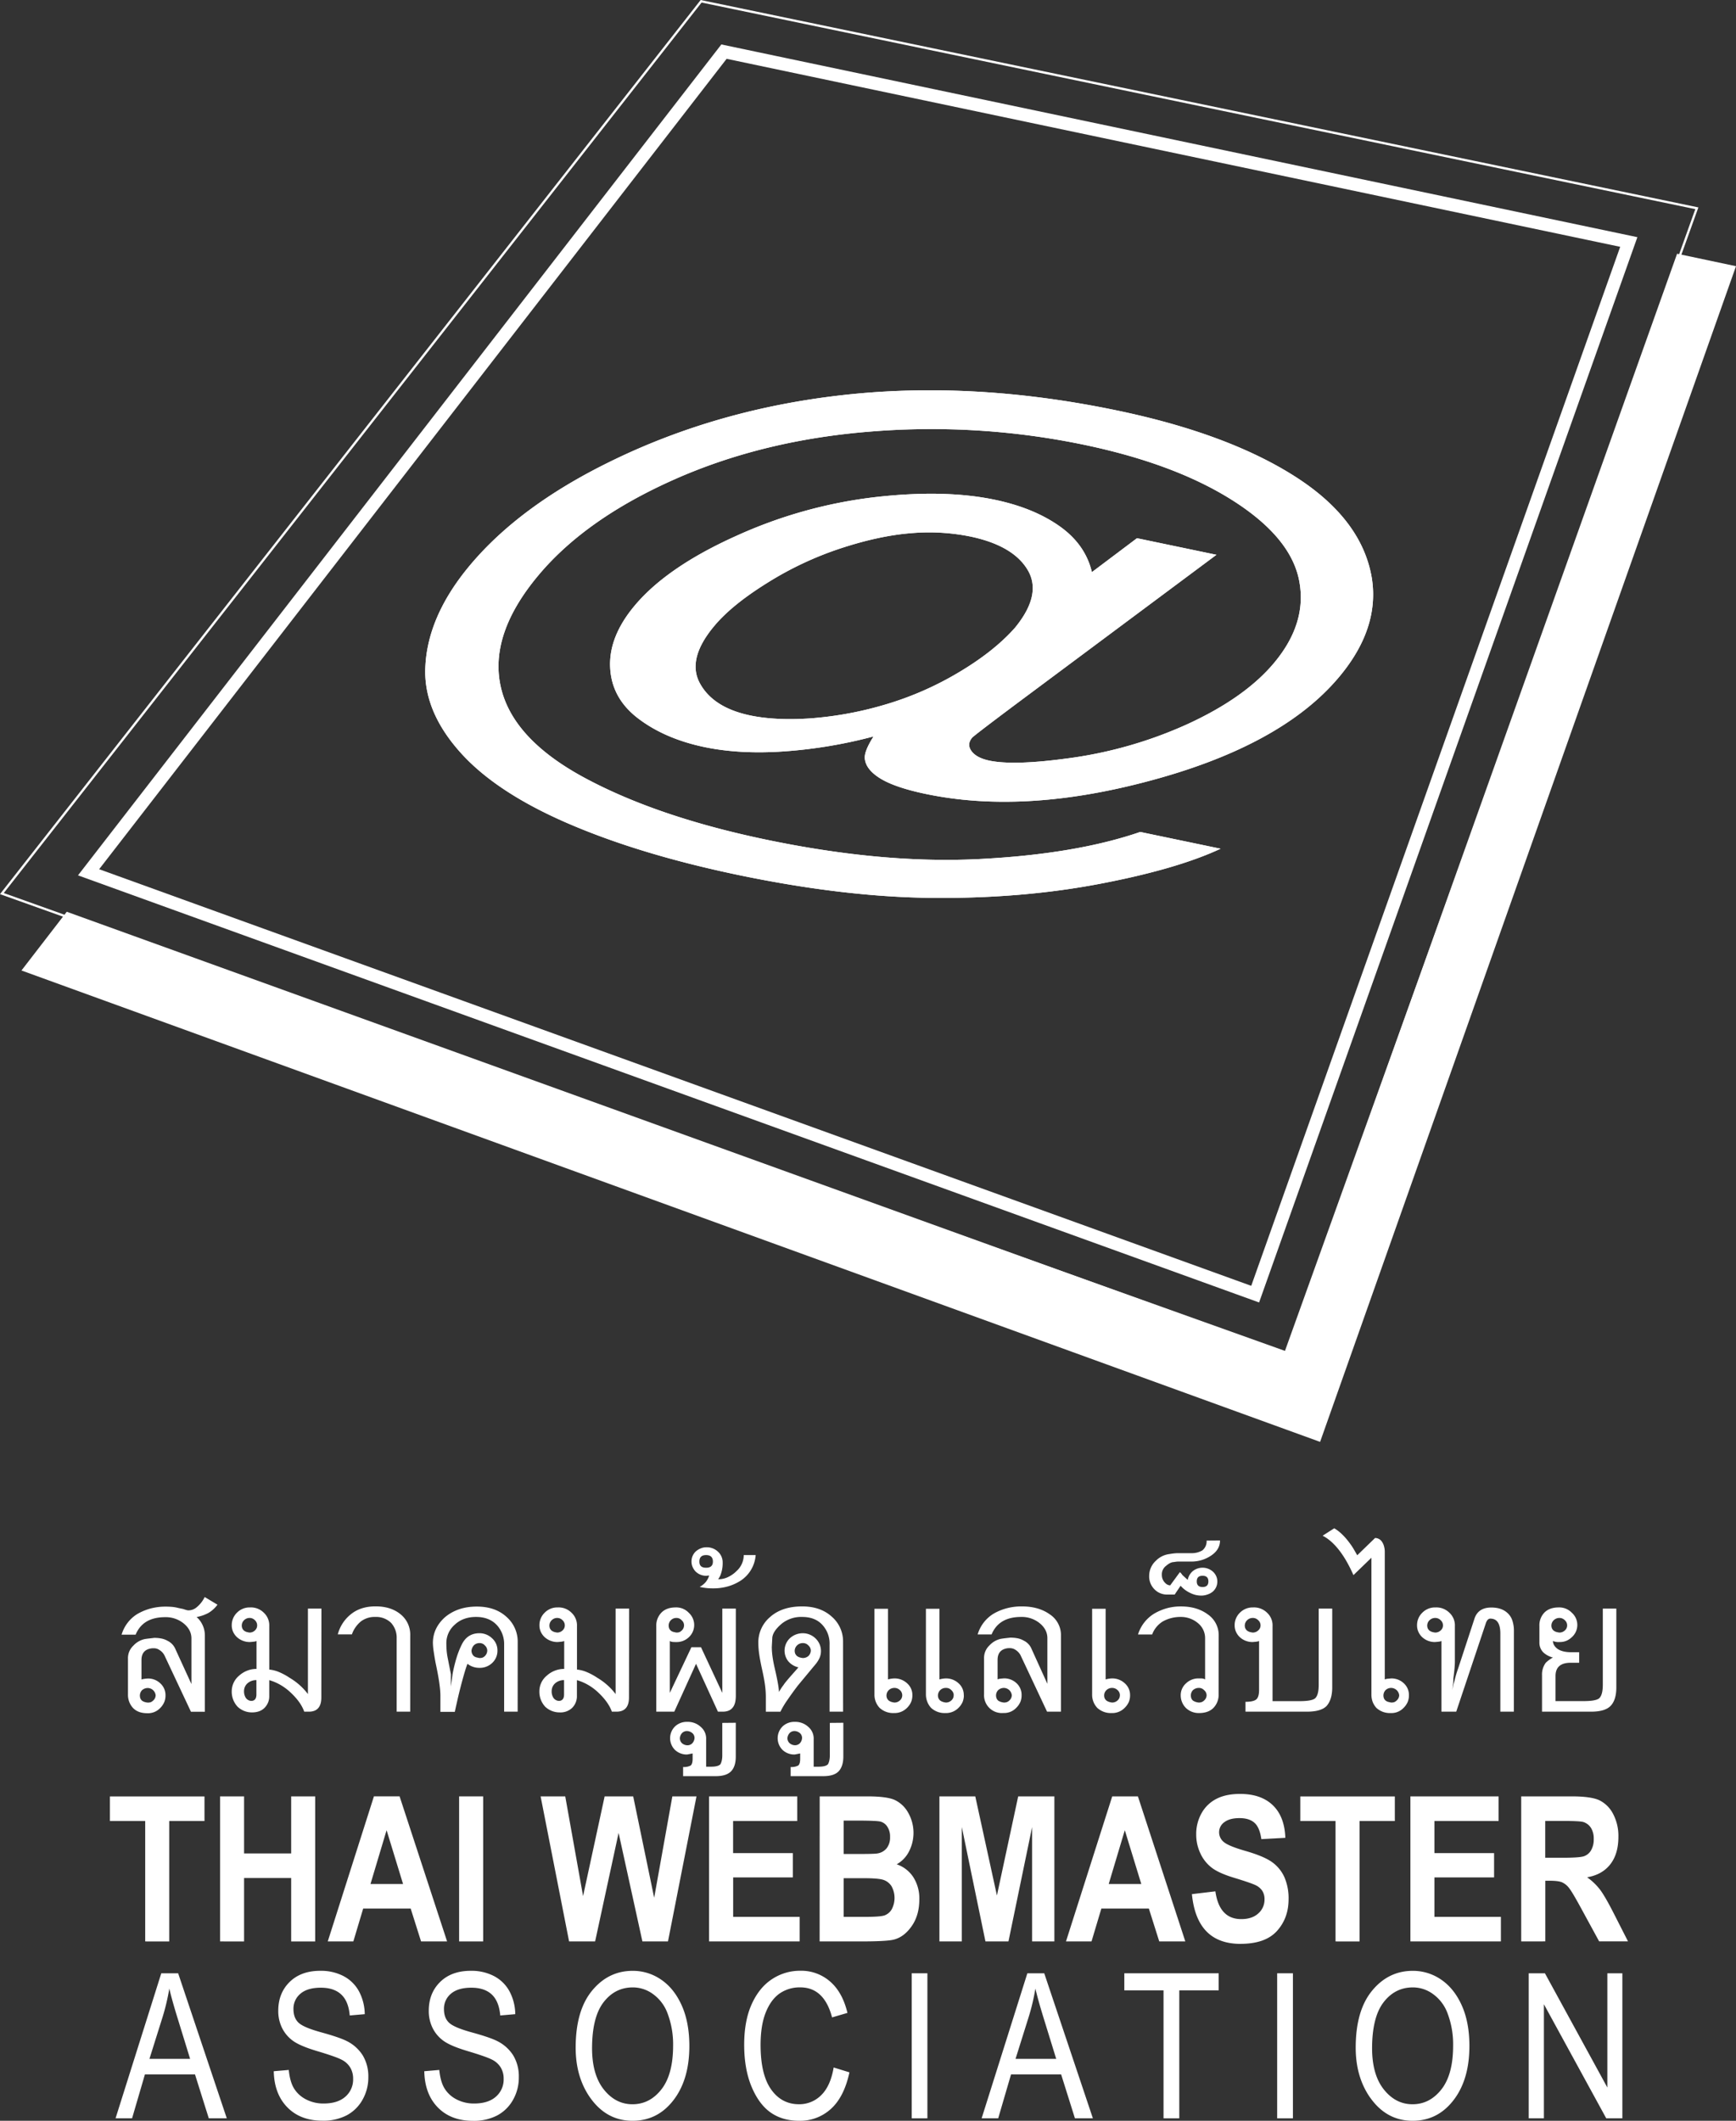 <svg xmlns="http://www.w3.org/2000/svg" viewBox="0 0 1070.73 1307.87"><rect x="0" y="0" width="1070.73" height="1307.87" fill="#333333" stroke="none"/><defs><style>.cls-1{fill:#fff;}.cls-2,.cls-3{fill:none;stroke:#fff;}.cls-2{stroke-miterlimit:10;stroke-width:8px;}.cls-3{stroke-miterlimit:3;stroke-width:1.42px;}</style></defs><title>TWA</title><g id="Layer_2" data-name="Layer 2"><g id="Layer_1-2" data-name="Layer 1"><polygon class="cls-1" points="1034.39 156.48 792.97 833.74 41.17 562.27 13.24 598.49 814.21 889.2 1070.73 164.16 1034.39 156.48"/><polygon class="cls-2" points="446.54 31.84 54.63 537.93 774.16 798.09 1004.6 149.24 446.54 31.84"/><polygon class="cls-3" points="432.44 0.78 1.16 551.07 792.97 833.99 1046.58 128.44 432.44 0.78"/><path class="cls-1" d="M533.41,467.83q-.51-4.4,5.37-13.67a294.1,294.1,0,0,1-54.52,9.17q-27.58,2-49.74-2.61-24.36-5.09-40.85-17.61t-17.35-31.57q-.87-19.05,15.27-38.22,19.88-23.62,62.15-42.67a287.35,287.35,0,0,1,85.46-24q43.18-5,74.44,1.56,23.86,5,39.82,16.26t20,28.36l27.81-20.92,49,10.23L627.55,433.53q-25.57,19.13-27.9,21.33-3.52,4.18-.42,8.37t11.09,5.86q14.56,3,45.86-1.1a261.56,261.56,0,0,0,76.47-21.53q35.1-16.17,53-37.44,20.88-24.84,15.58-51.29t-40.89-49.09q-35.6-22.63-91.78-34.36a461.94,461.94,0,0,0-130.88-8.2Q471,271.26,416.24,295.52t-83.94,59q-30.58,36.38-23.5,68.74t51.79,56.43q44.69,24.06,111.85,38.09,71.82,15,131.37,12t99.46-16.72l49.56,10.34q-27,12.61-74.59,21.67T576,553.73q-54.76-.39-120.78-14.16-60.82-12.71-105.08-31.86T283.93,464Q262,439.5,262.27,413.58q.54-32.82,27.84-65.27,30.42-36.17,85.35-63.2,67.2-33.19,146.64-41.71t167.08,9.78q67.91,14.18,109.34,40.53t47.57,62.68q5,31.22-20.36,61.33-36.19,43-120.21,64.74Q630.39,502,571.15,489.65q-18.92-3.94-28-9.46t-9.75-12.36Zm-92.73-81.95q-17.21,20.44-9,35.51t31.19,19.85q15.3,3.18,36.38,1.82a218.3,218.3,0,0,0,44.82-8,197,197,0,0,0,46.26-19.82Q612.87,402,626,387.15q16.83-20.52,7.86-35.64t-35.47-20.66a128.21,128.21,0,0,0-37-2q-19.53,1.62-43,9.35a207.08,207.08,0,0,0-45.21,21.29Q451.47,373,440.68,385.88Z"/><path class="cls-1" d="M533.41,467.83q-.51-4.4,5.37-13.67a294.1,294.1,0,0,1-54.52,9.17q-27.58,2-49.74-2.61-24.36-5.09-40.85-17.61t-17.35-31.57q-.87-19.05,15.27-38.22,19.88-23.62,62.15-42.67a287.35,287.35,0,0,1,85.46-24q43.18-5,74.44,1.56,23.86,5,39.82,16.26t20,28.36l27.81-20.92,49,10.23L627.55,433.53q-25.57,19.13-27.9,21.33-3.52,4.18-.42,8.37t11.09,5.86q14.56,3,45.86-1.1a261.56,261.56,0,0,0,76.47-21.53q35.1-16.17,53-37.44,20.88-24.84,15.58-51.29t-40.89-49.09q-35.6-22.63-91.78-34.36a461.94,461.94,0,0,0-130.88-8.2Q471,271.26,416.24,295.52t-83.94,59q-30.58,36.38-23.5,68.74t51.79,56.43q44.69,24.06,111.85,38.09,71.82,15,131.37,12t99.46-16.72l49.56,10.34q-27,12.61-74.59,21.67T576,553.73q-54.76-.39-120.78-14.16-60.82-12.71-105.08-31.86T283.93,464Q262,439.5,262.27,413.58q.54-32.82,27.84-65.27,30.42-36.17,85.35-63.2,67.2-33.19,146.64-41.71t167.08,9.78q67.91,14.18,109.34,40.53t47.57,62.68q5,31.22-20.36,61.33-36.19,43-120.21,64.74Q630.39,502,571.15,489.65q-18.92-3.94-28-9.46t-9.75-12.36Zm-92.73-81.95q-17.21,20.44-9,35.51t31.19,19.85q15.3,3.18,36.38,1.82a218.3,218.3,0,0,0,44.82-8,197,197,0,0,0,46.26-19.82Q612.87,402,626,387.15q16.83-20.52,7.86-35.64t-35.47-20.66a128.21,128.21,0,0,0-37-2q-19.53,1.62-43,9.35a207.08,207.08,0,0,0-45.21,21.29Q451.47,373,440.68,385.88Z"/><path class="cls-1" d="M89.56,1197.26V1123H67.8v-15.16h58.32V1123H104.37v74.29Z"/><path class="cls-1" d="M135.73,1197.26v-89.45h14.81V1143h29.05v-35.18H194.4v89.45H179.59v-39.11H150.54v39.11Z"/><path class="cls-1" d="M275.76,1197.26H259.7L253.3,1177H224l-6.06,20.25H202.16l28.47-89.45h15.83Zm-27.16-35.41-10.16-33.18-9.93,33.18Z"/><path class="cls-1" d="M283.18,1197.26v-89.45H298v89.45Z"/><path class="cls-1" d="M351,1197.26l-17.56-89.45h15.19l11,61.5,13.3-61.5h17.61l12.94,62.54,11.21-62.54h14.89L412,1197.26H396.22l-14.68-66.93-14.48,66.93Z"/><path class="cls-1" d="M437.34,1197.26v-89.45h54.39V1123H452.16v19.79H489v15h-36.8v24.31h41v15.15Z"/><path class="cls-1" d="M505.57,1107.81h29.36q12,0,16.9,2.2a18.61,18.61,0,0,1,8.24,7.74,25.14,25.14,0,0,1,.48,24.24,18.81,18.81,0,0,1-7.48,7.71,19.85,19.85,0,0,1,10.25,7.94,24.35,24.35,0,0,1,3.7,13.68q0,9.77-4.7,16.51t-11.11,8.33q-4.46,1.11-20.68,1.1h-25Zm14.81,14.93v20.6h9.73q8.76,0,10.83-.3a9.24,9.24,0,0,0,5.9-3.2,10.67,10.67,0,0,0,2.13-7,10.87,10.87,0,0,0-1.74-6.41,7.23,7.23,0,0,0-4.2-3.07q-2.46-.6-14.13-.61Zm0,35.53v23.84h13.73q9,0,11.59-.95a8.6,8.6,0,0,0,4.3-3.71,15,15,0,0,0-.12-14.23,9.5,9.5,0,0,0-4.94-3.89q-3.08-1.07-12.6-1.06Z"/><path class="cls-1" d="M579.41,1197.26v-89.45h22.12l13.35,61.13L628,1107.81h22.32v89.45H636.58v-70.52L622,1197.26h-14.2l-14.57-70.52v70.52Z"/><path class="cls-1" d="M731.08,1197.26H715l-6.4-20.25H679.29l-6.06,20.25H657.48L686,1107.81h15.84Zm-27.15-35.41-10.17-33.18-9.93,33.18Z"/><path class="cls-1" d="M765.15,1198.77q-27,0-30-30.67l14.47-1.73q2.43,17.13,15.95,17.13,6.69,0,10.53-3.51a11.26,11.26,0,0,0,3.83-8.68,9.57,9.57,0,0,0-1.33-5.18,9.9,9.9,0,0,0-4.07-3.5c-1.82-.92-6.25-2.44-13.28-4.59q-9.47-2.86-13.85-6.22a23.41,23.41,0,0,1-7-8.8,26.94,26.94,0,0,1-2.6-11.72,26.15,26.15,0,0,1,3.33-13.17,21.77,21.77,0,0,1,9.21-8.83q5.86-3,14.49-3,13,0,20.24,7t7.7,20.07l-14.81.81q-1-7.21-4.24-10.09t-9.27-2.87q-6,0-9.28,2.49a7.52,7.52,0,0,0-3.25,6.19,7.7,7.7,0,0,0,3,6.14q3,2.49,13.51,5.49,11.16,3.24,16.13,6.81a23.06,23.06,0,0,1,7.59,9.21,32.43,32.43,0,0,1,2.62,13.69q0,11.65-7.17,19.58t-22.42,7.93Z"/><path class="cls-1" d="M823.73,1197.26V1123H802v-15.16H860.3V1123H838.55v74.29Z"/><path class="cls-1" d="M869.91,1197.26v-89.45H924.3V1123H884.72v19.79h36.8v15h-36.8v24.31h41v15.15Z"/><path class="cls-1" d="M938.25,1197.26v-89.45h31.16q11.94,0,17.07,2.41a19,19,0,0,1,8.42,8.36,29,29,0,0,1,3.29,14.24q0,10.48-5,16.89t-14.29,8a36.93,36.93,0,0,1,7.87,7.49q3.11,4.07,8.46,14.56l8.88,17.45H986.31l-10.61-19.47q-5.72-10.56-7.79-13.22a11.48,11.48,0,0,0-4.39-3.67q-2.31-1-7.42-1h-3v37.38Zm14.81-51.6h11q10,0,12.77-.89a8.2,8.2,0,0,0,4.43-3.56,13.17,13.17,0,0,0,1.71-7.14,12.27,12.27,0,0,0-1.71-6.86,8.71,8.71,0,0,0-4.62-3.57q-2.07-.66-12-.67H953.06Z"/><path class="cls-1" d="M71.27,1306.36l28.2-89.45h10.41l30,89.45h-11.1l-8.51-27.08H89.38l-7.92,27.08Zm20.91-36.68h25.08l-7.64-24.8q-3.54-11.42-5.19-18.56a133.64,133.64,0,0,1-4,17.09Z"/><path class="cls-1" d="M168.85,1277.31l9.26-.8q.72,7.41,3.31,11.54a18.57,18.57,0,0,0,7.39,6.66,23,23,0,0,0,10.82,2.51q8.63,0,13.4-4.22a14,14,0,0,0,4.77-11,13.32,13.32,0,0,0-1.74-6.9,13,13,0,0,0-5.24-4.84q-3.49-1.87-15.14-5.34-10.35-3.09-14.76-6.2a21.62,21.62,0,0,1-6.85-7.89,23.45,23.45,0,0,1-2.44-10.82q0-10.85,7-17.74t18.9-6.89a30.17,30.17,0,0,1,14.3,3.24,23,23,0,0,1,9.51,9.28,30.66,30.66,0,0,1,3.63,14.22l-9.26.81q-.74-8.71-5.22-12.92t-12.6-4.21q-8.24,0-12.56,3.68A11.94,11.94,0,0,0,181,1239q0,5.43,3.17,8.41t14.26,6q10.84,3,15.23,5.19a24.48,24.48,0,0,1,10.11,9,25.11,25.11,0,0,1,3.41,13.32,27.74,27.74,0,0,1-3.6,14,24.21,24.21,0,0,1-9.78,9.6,31.29,31.29,0,0,1-14.9,3.3q-13.59,0-21.67-8.25T168.85,1277.31Z"/><path class="cls-1" d="M261.69,1277.31l9.25-.8q.74,7.41,3.32,11.54a18.54,18.54,0,0,0,7.38,6.66,23,23,0,0,0,10.82,2.51q8.63,0,13.41-4.22a14,14,0,0,0,4.77-11,13.32,13.32,0,0,0-1.74-6.9,13.06,13.06,0,0,0-5.24-4.84q-3.51-1.87-15.14-5.34-10.36-3.09-14.76-6.2a21.44,21.44,0,0,1-6.85-7.89,23.45,23.45,0,0,1-2.45-10.82q0-10.85,7-17.74t18.91-6.89a30.13,30.13,0,0,1,14.29,3.24,23,23,0,0,1,9.51,9.28,30.42,30.42,0,0,1,3.63,14.22l-9.26.81q-.74-8.71-5.21-12.92t-12.6-4.21c-5.5,0-9.68,1.23-12.57,3.68a12,12,0,0,0-4.33,9.54c0,3.62,1.05,6.42,3.17,8.41s6.86,4,14.25,6q10.85,3,15.24,5.19a24.51,24.51,0,0,1,10.1,9A25.11,25.11,0,0,1,320,1281a27.74,27.74,0,0,1-3.6,14,24.21,24.21,0,0,1-9.78,9.6,31.26,31.26,0,0,1-14.9,3.3q-13.59,0-21.67-8.25T261.69,1277.31Z"/><path class="cls-1" d="M364.06,1293.72q-9-12.78-9-30.9,0-22.86,10.06-35.13t25.06-12.29a30.55,30.55,0,0,1,17.69,5.49q8,5.49,12.65,15.94t4.66,24.9q0,19.88-9,32.36-9.94,13.77-26,13.78t-26.1-14.15Zm1.11-30.74q0,16.49,7.26,25.6t17.67,9.1q10.65,0,17.85-9.19t7.21-27a54.06,54.06,0,0,0-3.71-20.59,25.39,25.39,0,0,0-8.61-11.11,20.93,20.93,0,0,0-12.56-4.17q-10.95,0-18,9.13T365.17,1263Z"/><path class="cls-1" d="M514.19,1275l9.72,3q-3.23,15.07-11.33,22.46a28.08,28.08,0,0,1-19.69,7.41q-10.2,0-17.44-5T463.61,1287Q459,1276,459,1261q0-14.76,4.61-25t12.49-15.43a31.16,31.16,0,0,1,17.59-5.22A27,27,0,0,1,512,1222q7.63,6.59,10.69,19.34l-9.49,2.77q-4.87-18.51-19.6-18.51a21.7,21.7,0,0,0-12.7,3.74q-5.39,3.75-8.58,11.67t-3.21,20q0,18.33,6.48,27.5t17.22,9.16a19,19,0,0,0,13.71-5.62Q512.25,1286.44,514.19,1275Z"/><path class="cls-1" d="M562.31,1306.36v-89.45H572v89.45Z"/><path class="cls-1" d="M605.45,1306.36l28.2-89.45h10.42l30,89.45H663l-8.51-27.08h-30.9l-7.92,27.08Zm20.92-36.68h25.08l-7.65-24.8q-3.54-11.42-5.19-18.56a130.35,130.35,0,0,1-4,17.09Z"/><path class="cls-1" d="M717.64,1306.36v-78.92H693.46v-10.53h58.2v10.53h-24.3v78.92Z"/><path class="cls-1" d="M787.73,1306.36v-89.45h9.72v89.45Z"/><path class="cls-1" d="M845.17,1293.72q-9-12.78-9-30.9,0-22.86,10.07-35.13t25.06-12.29a30.54,30.54,0,0,1,17.68,5.49q8,5.49,12.66,15.94t4.66,24.9q0,19.88-9,32.36-9.94,13.77-26,13.78t-26.1-14.15Zm1.1-30.74q0,16.49,7.27,25.6t17.67,9.1q10.63,0,17.84-9.19t7.21-27a54.06,54.06,0,0,0-3.71-20.59,25.37,25.37,0,0,0-8.6-11.11,20.93,20.93,0,0,0-12.56-4.17q-10.95,0-18,9.13T846.27,1263Z"/><path class="cls-1" d="M942.88,1306.36v-89.45h10l38.5,70.45v-70.45h9.26v89.45H990.7L952.25,1236v70.34Z"/><path class="cls-1" d="M134.14,989.6a19,19,0,0,1-5.53,5.06,25.12,25.12,0,0,1-7.33,2.55,15.25,15.25,0,0,1,5.08,11.61v46.81h-8.58l-16.38-34.84a8.44,8.44,0,0,0-3.16-3.31,5.87,5.87,0,0,0-3.59-1,8.33,8.33,0,0,0-1.39.08q-6,.93-6,7.18v12a5.69,5.69,0,0,1,1.28-.33,23.49,23.49,0,0,1,2.66-.29,10.88,10.88,0,0,1,7.69,3,9.76,9.76,0,0,1,3.18,7.51,10.32,10.32,0,0,1-.78,4.09,11.45,11.45,0,0,1-2.54,3.66,10.28,10.28,0,0,1-7.93,3.15c-3.67,0-6.58-1-8.73-3.18a11.88,11.88,0,0,1-3.16-8.41v-22a10.56,10.56,0,0,1,3.34-8.1,13.38,13.38,0,0,1,6.84-4q1.16-.22,3.3-.45c1.45-.17,2.33-.27,2.66-.33a22.47,22.47,0,0,1,4.44.4,12.36,12.36,0,0,1,3.79,1.39,10.08,10.08,0,0,1,5,5.38l9.77,21.31v-28.13c0-3.56-1.6-6.63-4.75-9.22a17.42,17.42,0,0,0-11.48-3.89c-9.15,0-15.19,3.58-18.19,10.78H75a22.33,22.33,0,0,1,9.78-12.78,33.81,33.81,0,0,1,8.07-3.34,36,36,0,0,1,9.46-1.17c1.3,0,2.57.06,3.79.16a24.26,24.26,0,0,1,4,.71c.75.15,1.52.33,2.29.47s1.76.54,2.69.79a4.75,4.75,0,0,0,1.38.17,7.88,7.88,0,0,0,4.65-1.74,18.51,18.51,0,0,0,5.13-6.48ZM96,1045.46a5,5,0,0,0-4.91-4.48,5.41,5.41,0,0,0-3.51,1.36,4.88,4.88,0,0,0-1.3,3.12,5.27,5.27,0,0,0,.27,1.85,3.89,3.89,0,0,0,1,1.45,5.58,5.58,0,0,0,1.55.8,9.19,9.19,0,0,0,2,.41,6.16,6.16,0,0,0,1.87-.24,4.94,4.94,0,0,0,1.48-1A4.37,4.37,0,0,0,96,1045.46Z"/><path class="cls-1" d="M198.19,1046.83c0,5.82-2.56,8.75-7.7,8.75h-2.86q-1.95-5.68-8-11.45a33.84,33.84,0,0,0-6.56-5,31.15,31.15,0,0,0-7-3v9.7a10,10,0,0,1-2.81,7.28c-1.85,1.94-4.48,2.92-7.84,2.92a12.77,12.77,0,0,1-8.88-3.51,13.58,13.58,0,0,1-3.61-9.59,12.58,12.58,0,0,1,4.57-9.58,16.11,16.11,0,0,1,5-3.08,15.57,15.57,0,0,1,5.71-1.06V1012a4.89,4.89,0,0,1-1.32.36c-.5.07-1.4.17-2.73.27a11.72,11.72,0,0,1-8-3,10.47,10.47,0,0,1-2.36-3.24,9.7,9.7,0,0,1-.86-4.18,10.69,10.69,0,0,1,3.18-7.64,10.91,10.91,0,0,1,8.11-3.28,11.22,11.22,0,0,1,8.55,3.32,10.6,10.6,0,0,1,3.3,8.2v26.8a20.57,20.57,0,0,1,5.94,1.5,38.23,38.23,0,0,1,6.67,3.61,38.92,38.92,0,0,1,11.23,10V992h8.33Zm-39.58-44.52a4.31,4.31,0,0,0-1.38-3.13,4.53,4.53,0,0,0-3.32-1.41,4.83,4.83,0,0,0-3.43,1.45,4.58,4.58,0,0,0-1.07,4.87,4.13,4.13,0,0,0,1.07,1.49,6.07,6.07,0,0,0,1.48.79,11.29,11.29,0,0,0,1.95.41,4.71,4.71,0,0,0,3.32-1.3A4.14,4.14,0,0,0,158.61,1002.31Zm-.46,42.61v-8.81a8.23,8.23,0,0,0-5.53,2,6.4,6.4,0,0,0-2.11,4.75,7.44,7.44,0,0,0,1.1,4.2,4.31,4.31,0,0,0,3.39,1.87C157.11,1048.88,158.15,1047.56,158.15,1044.92Z"/><path class="cls-1" d="M253,1055.58h-8.34V1010.3a13.55,13.55,0,0,0-3.48-9.52,13.12,13.12,0,0,0-9.68-3.62,14,14,0,0,0-8.89,2.75,18,18,0,0,0-5.57,8h-8.7a23.41,23.41,0,0,1,8.18-12.5q6-4.79,15.17-4.78c6.22,0,11.34,1.6,15.33,4.85a16.07,16.07,0,0,1,6,13.16Z"/><path class="cls-1" d="M319.28,1055.58h-8.34v-41.36a17.3,17.3,0,0,0-4.15-11.66q-4.73-5.4-13.17-5.4-8.06,0-13.18,4.81a15,15,0,0,0-5.14,11.31c0,1.43.05,2.9.16,4.4a39.93,39.93,0,0,0,.64,4.62l2,10.12v7.64c-.12.78-.19,1.34-.23,1.7l1.3-9.56a96.61,96.61,0,0,1,2.36-9.69,54.61,54.61,0,0,1,3.16-8.09q3.42-7.21,11-7.23a11.2,11.2,0,0,1,7.76,3.07,10,10,0,0,1,3.37,7.66,10.21,10.21,0,0,1-3.17,7.54,11,11,0,0,1-8,3.09,11.7,11.7,0,0,1-7.33-2.5q-1.56,4-4.16,14c-.7,2.75-1.36,5.39-1.94,8s-1.17,5.09-1.7,7.63h-8.89v-10c0-4.33-1-11.09-3-20.36-.43-2.34-.81-4.62-1.14-6.88a38.57,38.57,0,0,1-.49-5.23q0-9,7.16-15.63,7.89-6.83,19.93-6.82,11.37,0,18.3,6.35a20.26,20.26,0,0,1,6.92,15.46Zm-18.75-37.66a4.3,4.3,0,0,0-1.46-3.18,4.18,4.18,0,0,0-3.36-1.46,4.82,4.82,0,0,0-3.51,1.46,5.79,5.79,0,0,0-1.39,3.18,4.56,4.56,0,0,0,1.39,3.33,4.33,4.33,0,0,0,1.88.89c.76.18,1.31.29,1.63.35a6.12,6.12,0,0,0,1.84-.23,4.58,4.58,0,0,0,1.52-1A4.81,4.81,0,0,0,300.53,1017.92Z"/><path class="cls-1" d="M387.94,1046.83c0,5.82-2.57,8.75-7.7,8.75h-2.86q-2-5.68-8-11.45a33.48,33.48,0,0,0-6.55-5,30.89,30.89,0,0,0-7-3v9.7a10.15,10.15,0,0,1-2.81,7.28,10.4,10.4,0,0,1-7.85,2.92,12.83,12.83,0,0,1-8.9-3.51,13.56,13.56,0,0,1-3.59-9.59,12.49,12.49,0,0,1,4.58-9.58,16,16,0,0,1,5-3.08,15.68,15.68,0,0,1,5.73-1.06V1012a5.29,5.29,0,0,1-1.33.36c-.49.07-1.4.17-2.72.27a11.73,11.73,0,0,1-8-3,10.64,10.64,0,0,1-2.36-3.24,9.7,9.7,0,0,1-.86-4.18,10.61,10.61,0,0,1,3.19-7.64,10.83,10.83,0,0,1,8.1-3.28,11.24,11.24,0,0,1,8.55,3.32,10.64,10.64,0,0,1,3.31,8.2v26.8a20.67,20.67,0,0,1,5.93,1.5,38.65,38.65,0,0,1,6.68,3.61,39.45,39.45,0,0,1,11.23,10V992h8.33Zm-39.58-44.52a4.29,4.29,0,0,0-1.4-3.13,4.53,4.53,0,0,0-3.31-1.41,4.81,4.81,0,0,0-3.43,1.45,4.6,4.6,0,0,0-1.35,3.09,5.17,5.17,0,0,0,.27,1.78,4.3,4.3,0,0,0,1.08,1.49,6.07,6.07,0,0,0,1.48.79,10.89,10.89,0,0,0,1.95.41,4.71,4.71,0,0,0,3.31-1.3A4.13,4.13,0,0,0,348.36,1002.31Zm-.46,42.61v-8.81a8.2,8.2,0,0,0-5.53,2,6.36,6.36,0,0,0-2.11,4.75,7.28,7.28,0,0,0,1.09,4.2,4.33,4.33,0,0,0,3.37,1.87C346.83,1048.88,347.9,1047.56,347.9,1044.92Z"/><path class="cls-1" d="M453.84,1045.73c0,3.52-.72,6.06-2.18,7.6-1.3,1.51-3.31,2.25-6,2.25h-2.85l-13.51-29.53-13.42,29.53H404.78v-52.74a11.38,11.38,0,0,1,3.15-8.33c2.08-2.15,5.06-3.23,8.91-3.23a10.61,10.61,0,0,1,8,3.32,10.22,10.22,0,0,1,.14,14.95,10.82,10.82,0,0,1-7.84,3.09,19.54,19.54,0,0,1-2.42-.09,4.37,4.37,0,0,1-1.6-.54v32l13.32-28.18,5.92,0L445.51,1044V992h8.33Zm-31.94-43.42a4.05,4.05,0,0,0-1.44-3.09,4.21,4.21,0,0,0-3.3-1.45,4.7,4.7,0,0,0-4.74,4.54,5.33,5.33,0,0,0,.28,1.83,3.64,3.64,0,0,0,1,1.4,4.12,4.12,0,0,0,1.85.9c.75.17,1.27.29,1.59.34a5.75,5.75,0,0,0,1.82-.22,4.6,4.6,0,0,0,1.48-1A4.34,4.34,0,0,0,421.9,1002.31Z"/><path class="cls-1" d="M453.81,1083.26c0,4-.95,7.08-2.89,9.08s-5.06,3-9.46,3H421.32v-5.65a8.86,8.86,0,0,0,4.73-.94c.77-.74,1.15-2.1,1.15-4v-3.41l-3.36.65a10.56,10.56,0,0,1-7.55-2.85,10.21,10.21,0,0,1,0-14.42,10.48,10.48,0,0,1,7.55-2.86,11.71,11.71,0,0,1,8.33,3.06,9.39,9.39,0,0,1,3.36,7.65v16.94h3c3,0,4.91-.52,5.83-1.53a9.48,9.48,0,0,0,.81-2.23,15.38,15.38,0,0,0,.32-3.38V1062.5l8.33-.08Zm-25.45-11.34a4,4,0,0,0-1.19-3,5.37,5.37,0,0,0-3.33-1.4,4.24,4.24,0,0,0-3.08,1.15,5.22,5.22,0,0,0-1.43,3.24,4.19,4.19,0,0,0,1.3,3.12,5.33,5.33,0,0,0,3.21,1.28,4.19,4.19,0,0,0,3.07-1.16A5.23,5.23,0,0,0,428.36,1071.92Z"/><path class="cls-1" d="M466.08,959A20.64,20.64,0,0,1,457,974.66a29.82,29.82,0,0,1-7.82,3.6,33.25,33.25,0,0,1-9.44,1.29,36.35,36.35,0,0,1-8.22-.92,12.76,12.76,0,0,0,3.7-2.93,11.2,11.2,0,0,0,2.17-4.11l-1.72.2a9.47,9.47,0,0,1-6.55-2.56,9.33,9.33,0,0,1-1.91-2.85,8.22,8.22,0,0,1-.7-3.38,8.43,8.43,0,0,1,2.61-6.23,11.06,11.06,0,0,1,3-1.86,9.09,9.09,0,0,1,3.56-.71,10,10,0,0,1,7.19,2.74,8.92,8.92,0,0,1,2.86,6.71,20,20,0,0,1-.55,5.12,21.91,21.91,0,0,1-.92,2.89,15.29,15.29,0,0,1-1.31,2.25,13.62,13.62,0,0,0,6-1.31,18.79,18.79,0,0,0,5.34-3.75,13.29,13.29,0,0,0,4.44-9.85Zm-26.38,4q0-3.94-4.14-4c-2.79,0-4.2,1.32-4.2,4s1.41,3.81,4.2,3.81S439.7,965.51,439.7,963Z"/><path class="cls-1" d="M520,1055.58h-8.33v-41.36a17.06,17.06,0,0,0-4.14-11.82c-3-3.51-7.28-5.24-12.78-5.24a19.07,19.07,0,0,0-12.82,4.34c-3.38,2.91-5.26,5.66-5.58,8.3l-.32,5.87a45.54,45.54,0,0,0,.48,6.17q.48,3.47,1.68,8.48,2.24,9.87,2.24,13.12c.37-.66.78-1.33,1.2-2a26.46,26.46,0,0,1,1.6-2.26,21.27,21.27,0,0,1,1.36-1.86c.7-.88,1.51-1.82,2.41-2.88l5.46-6.19a11.58,11.58,0,0,1-6.19-3.66,10.54,10.54,0,0,1,.81-14.2,11.68,11.68,0,0,1,8.07-3.19,11.19,11.19,0,0,1,7.84,3.19,10.71,10.71,0,0,1,2.15,12.74,17.88,17.88,0,0,1-1.51,2.42c-.64.81-1.25,1.57-1.84,2.24l-9.6,11.57q-3.19,4.14-6.35,8.75a54,54,0,0,0-4.49,7.48h-9v-9.24a54.87,54.87,0,0,0-.49-7c-.32-2.5-.9-5.64-1.74-9.45s-1.46-7-1.84-9.62a51.35,51.35,0,0,1-.56-7.17A20.5,20.5,0,0,1,475,997.18q7.34-6.52,19.76-6.52c7.49,0,13.57,2.08,18.22,6.29a20.05,20.05,0,0,1,7,15.52Zm-19.9-37.66a4.28,4.28,0,0,0-1.5-3.18,4.47,4.47,0,0,0-3.43-1.46,5,5,0,0,0-3.6,1.46,4.76,4.76,0,0,0-1.42,3.18,4.92,4.92,0,0,0,.29,1.78,4.45,4.45,0,0,0,1.13,1.55,5.44,5.44,0,0,0,1.54.81,9.22,9.22,0,0,0,2.06.43,5.14,5.14,0,0,0,3.43-1.24A4.78,4.78,0,0,0,500.1,1017.92Z"/><path class="cls-1" d="M520.15,1083.26c0,4-1,7.08-2.89,9.08s-5.07,3-9.46,3H487.66v-5.65a8.88,8.88,0,0,0,4.73-.94c.77-.74,1.14-2.1,1.14-4v-3.41l-3.35.65a10.54,10.54,0,0,1-7.55-2.85,10.21,10.21,0,0,1,0-14.42,10.47,10.47,0,0,1,7.55-2.86,11.72,11.72,0,0,1,8.33,3.06,9.42,9.42,0,0,1,3.35,7.65v16.94h3c3,0,4.9-.52,5.83-1.53a9,9,0,0,0,.81-2.23,14.79,14.79,0,0,0,.32-3.38V1062.5l8.33-.08Zm-25.46-11.34a3.93,3.93,0,0,0-1.19-3,5.32,5.32,0,0,0-3.32-1.4,4.19,4.19,0,0,0-3.07,1.15,5.23,5.23,0,0,0-1.45,3.24A4.17,4.17,0,0,0,487,1075a5.27,5.27,0,0,0,3.2,1.28,4.25,4.25,0,0,0,3.08-1.16A5.16,5.16,0,0,0,494.69,1071.92Z"/><path class="cls-1" d="M562.73,1045.49a10.56,10.56,0,0,1-.78,4.13,11.46,11.46,0,0,1-2.54,3.63,10.77,10.77,0,0,1-8,3.18,12.31,12.31,0,0,1-8.88-3.2,11.78,11.78,0,0,1-3.18-8.38V992.11h8.33v43.57a16.36,16.36,0,0,1,4-.62,11.33,11.33,0,0,1,7.72,2.94A9.58,9.58,0,0,1,562.73,1045.49Zm-6.25-.07a4.2,4.2,0,0,0-1.43-3.12,4.69,4.69,0,0,0-3.38-1.37,4.94,4.94,0,0,0-3.51,1.37,4.7,4.7,0,0,0-1.39,3.12,4.45,4.45,0,0,0,.29,1.79,4,4,0,0,0,1.1,1.51,6.51,6.51,0,0,0,1.5.78,9.08,9.08,0,0,0,2,.44,4.85,4.85,0,0,0,3.38-1.31A4.11,4.11,0,0,0,556.48,1045.42Zm38,.07a10.56,10.56,0,0,1-.78,4.13,11.5,11.5,0,0,1-2.55,3.63,10.74,10.74,0,0,1-8,3.18,12.29,12.29,0,0,1-8.88-3.2,12,12,0,0,1-2.33-3.74,12.59,12.59,0,0,1-.85-4.64V992.11h8.33v43.57a16.35,16.35,0,0,1,4-.62,11.34,11.34,0,0,1,7.73,2.94A9.58,9.58,0,0,1,594.44,1045.49Zm-6.25-.07a4.17,4.17,0,0,0-1.47-3.12,4.22,4.22,0,0,0-3.34-1.37,4.73,4.73,0,0,0-4.91,4.49,4.63,4.63,0,0,0,.29,1.79,4.19,4.19,0,0,0,1.1,1.51,6.38,6.38,0,0,0,1.51.78,9.08,9.08,0,0,0,2,.44,4.85,4.85,0,0,0,3.38-1.31A4.11,4.11,0,0,0,588.19,1045.42Z"/><path class="cls-1" d="M654.37,1055.58h-8.56l-16.38-34.85a9,9,0,0,0-3.17-3.33,6.16,6.16,0,0,0-3.58-1,9.78,9.78,0,0,0-1.39.07c-4,.64-6,3-6,7.18v12a5.9,5.9,0,0,1,1.28-.36c.49-.07,1.38-.15,2.67-.26a11,11,0,0,1,7.68,2.94,9.77,9.77,0,0,1,3.18,7.49,10.55,10.55,0,0,1-.77,4.13,11.79,11.79,0,0,1-2.54,3.63,10.29,10.29,0,0,1-7.93,3.18,11,11,0,0,1-11.91-11.61v-22a10.53,10.53,0,0,1,3.35-8.1,13.39,13.39,0,0,1,6.85-4c.75-.15,1.85-.3,3.3-.47l2.66-.3a23.18,23.18,0,0,1,4.43.39,12.13,12.13,0,0,1,3.79,1.4,9.85,9.85,0,0,1,5,5.36L646,1038.4v-28.16c0-3.52-1.57-6.61-4.72-9.2a17.44,17.44,0,0,0-11.49-3.88q-13.71,0-18.2,10.78H603a22.36,22.36,0,0,1,9.79-12.77,33.08,33.08,0,0,1,8.07-3.34,35.33,35.33,0,0,1,9.46-1.17q10.29,0,17.16,4.89a15.28,15.28,0,0,1,6.9,13.12Zm-30.32-10.16a5,5,0,0,0-4.9-4.49,5.27,5.27,0,0,0-3.5,1.37,4.76,4.76,0,0,0-1.32,3.12,5.26,5.26,0,0,0,.29,1.84,3.92,3.92,0,0,0,1,1.46,6.5,6.5,0,0,0,1.53.78,10.31,10.31,0,0,0,2,.44,5.32,5.32,0,0,0,1.88-.28,4.18,4.18,0,0,0,1.47-.94A4.42,4.42,0,0,0,624.05,1045.42Z"/><path class="cls-1" d="M697,1045.49a10.56,10.56,0,0,1-.78,4.13,11.63,11.63,0,0,1-2.58,3.63,10.66,10.66,0,0,1-8,3.18,12.32,12.32,0,0,1-8.87-3.2,11.77,11.77,0,0,1-3.17-8.38V992.11h8.34v43.57a15.87,15.87,0,0,1,4-.62,11.26,11.26,0,0,1,7.72,2.94A9.6,9.6,0,0,1,697,1045.49Zm-6.25-.07a4.25,4.25,0,0,0-1.44-3.12,4.73,4.73,0,0,0-3.39-1.37,4.9,4.9,0,0,0-3.5,1.37,4.48,4.48,0,0,0-1.39,3.12,5.07,5.07,0,0,0,.27,1.79,4.15,4.15,0,0,0,1.12,1.51,6.13,6.13,0,0,0,1.5.78,9.25,9.25,0,0,0,2,.44,4.89,4.89,0,0,0,3.39-1.31A4.15,4.15,0,0,0,690.72,1045.42Z"/><path class="cls-1" d="M751.62,1044.82a11.52,11.52,0,0,1-3.15,8.38q-3.13,3.22-8.92,3.23a11.38,11.38,0,0,1-8.14-3.18,11,11,0,0,1-3.17-7.76,9.7,9.7,0,0,1,3.27-7.37,10.94,10.94,0,0,1,7.75-3.06c1.16,0,2,0,2.42.07a5.07,5.07,0,0,1,1.6.55v-25.36a11.86,11.86,0,0,0-4.45-9.38A16.25,16.25,0,0,0,728,997.16a22.24,22.24,0,0,0-10.85,2.8,15.94,15.94,0,0,0-6.53,8h-8.71a23,23,0,0,1,9.84-12.77,33,33,0,0,1,7.75-3.34,31.53,31.53,0,0,1,8.95-1.17c6.57,0,12.08,1.63,16.54,4.93a15.51,15.51,0,0,1,6.68,13.1Zm-7.41.6a4.2,4.2,0,0,0-1.56-3.12,4.25,4.25,0,0,0-3.36-1.37,5.33,5.33,0,0,0-3.5,1.37,4.76,4.76,0,0,0-1.3,3.12,5.28,5.28,0,0,0,.28,1.84,3.78,3.78,0,0,0,1,1.46,6.63,6.63,0,0,0,1.55.78,9.75,9.75,0,0,0,1.95.44,5.25,5.25,0,0,0,1.88-.28,4.21,4.21,0,0,0,1.48-.94A4.43,4.43,0,0,0,744.21,1045.42Z"/><path class="cls-1" d="M752.48,950c0,3.77-1.82,6.85-5.46,9.3A21.6,21.6,0,0,1,734.64,963h-5.86c-.77,0-1.52,0-2.29,0a18.6,18.6,0,0,0-2.53.32c-1.42,0-3,.81-4.89,2.44a6.47,6.47,0,0,0-2.46,5.5,6.66,6.66,0,0,0,2.14,5,4.37,4.37,0,0,0,3,1.42l6-8.18c.27.26.56.56.85.89a3.56,3.56,0,0,1,.61.86l3.35,3.07a9.44,9.44,0,0,1,3-5.32,9.65,9.65,0,0,1,12.66.32,8.63,8.63,0,0,1,1.91,2.69,7.93,7.93,0,0,1,.69,3.32,8.1,8.1,0,0,1-2.76,6.17,9.7,9.7,0,0,1-3.26,1.8A11.32,11.32,0,0,1,741,984a16.78,16.78,0,0,1-3.57-.41,15.9,15.9,0,0,1-3.41-1.27,17.74,17.74,0,0,1-5.85-4.4l-3.67,5.44h-4.72a10.76,10.76,0,0,1-7.64-3.15,11.21,11.21,0,0,1-3.35-8.52,12.64,12.64,0,0,1,4.18-9.23,14,14,0,0,1,8.29-4.08,36.21,36.21,0,0,1,4.83-.56h8.61a12.84,12.84,0,0,0,6.88-1.7,7.19,7.19,0,0,0,2.63-6.05Zm-7.17,25.23c0-2.3-1.18-3.46-3.59-3.46s-3.58,1.16-3.58,3.46,1.19,3.47,3.58,3.47S745.31,977.56,745.31,975.25Z"/><path class="cls-1" d="M821.69,1040.61c0,5-1.17,8.85-3.5,11.48q-3.44,3.5-12.25,3.49H768.19v-6.08c3.2,0,5.4-.49,6.6-1.44s1.78-3,1.78-5.85V1012a5.17,5.17,0,0,1-1.3.36c-.49.07-1.38.17-2.68.27a11.46,11.46,0,0,1-7.9-3,10.55,10.55,0,0,1-2.33-3.24,10,10,0,0,1-.85-4.18,10.64,10.64,0,0,1,3.21-7.64,11.06,11.06,0,0,1,8.19-3.28,11.44,11.44,0,0,1,8.65,3.32,10.57,10.57,0,0,1,3.32,8.2v46.28h16.45c5.08,0,8.32-.55,9.74-1.69,1.53-1.36,2.28-4.15,2.28-8.44V992h8.34Zm-44.21-38.3a4.25,4.25,0,0,0-1.43-3.13,4.66,4.66,0,0,0-3.38-1.41,5,5,0,0,0-3.52,1.45,4.67,4.67,0,0,0-1.39,3.09,4.52,4.52,0,0,0,.29,1.78,4.13,4.13,0,0,0,1.1,1.49,6.19,6.19,0,0,0,1.5.79,11.65,11.65,0,0,0,2,.41,4.86,4.86,0,0,0,3.38-1.3A4.09,4.09,0,0,0,777.48,1002.31Z"/><path class="cls-1" d="M869,1045.49a10.56,10.56,0,0,1-.78,4.13,11.46,11.46,0,0,1-2.54,3.63,10.26,10.26,0,0,1-7.93,3.18,12.22,12.22,0,0,1-8.83-3.2,11.86,11.86,0,0,1-2.3-3.73,13.09,13.09,0,0,1-.76-4.66V960.66l-11.09,10.7a86.12,86.12,0,0,0-5.14-10c-4.29-7-8.91-11.77-13.86-14.3l7.16-4.58q5.32,3.1,10.35,10.29a29.62,29.62,0,0,1,1.63,2.52c.59,1,1.33,2.27,2.2,3.83l11-10.65a5.09,5.09,0,0,1,4.28,2.35,8.77,8.77,0,0,1,1.26,2.81,12.43,12.43,0,0,1,.45,3.38v78.68a5.94,5.94,0,0,1,1.3-.36c.48-.07,1.37-.15,2.66-.26a11,11,0,0,1,7.72,2.94A9.73,9.73,0,0,1,869,1045.49Zm-6-.07a5.07,5.07,0,0,0-4.9-4.49,4.93,4.93,0,0,0-3.52,1.37,4.81,4.81,0,0,0-1.3,3.12,5.05,5.05,0,0,0,.28,1.84,3.53,3.53,0,0,0,1,1.42,4.35,4.35,0,0,0,1.88.91c.75.19,1.3.29,1.64.35a6,6,0,0,0,1.83-.24,4.54,4.54,0,0,0,1.5-1A4.44,4.44,0,0,0,863,1045.42Z"/><path class="cls-1" d="M933.72,1055.58h-8.34v-48.22q0-9.18-6.19-9.17c-1.3,0-2.27,1.13-2.93,3.37l-18.08,54h-9.13V1012a4.71,4.71,0,0,1-1.31.36c-.49.07-1.37.17-2.67.27a11.43,11.43,0,0,1-7.89-3,10.35,10.35,0,0,1-2.32-3.24,9.7,9.7,0,0,1-.86-4.18,10.65,10.65,0,0,1,3.22-7.64,11,11,0,0,1,8.18-3.28A11.38,11.38,0,0,1,894,994.6a10.56,10.56,0,0,1,3.34,8.23v21.77c0,1.07-.07,2.53-.23,4.33s-.39,3.85-.7,6.13a31.43,31.43,0,0,1-.17,3.16c-.11,1.2-.29,2.53-.52,4,.32-1.43.56-2.55.73-3.32a10.48,10.48,0,0,1,.55-1.94,68.4,68.4,0,0,1,2.34-8l10-30.48c1.46-4.75,4.93-7.13,10.46-7.13q6.47,0,10.12,3.5a10.64,10.64,0,0,1,2.83,4.41,20.15,20.15,0,0,1,1,6.67ZM890,1002.31a4.22,4.22,0,0,0-1.43-3.13,4.65,4.65,0,0,0-3.39-1.41,5,5,0,0,0-3.51,1.45,4.58,4.58,0,0,0-1.39,3.09,4.91,4.91,0,0,0,.29,1.78,4.26,4.26,0,0,0,1.1,1.49,6.43,6.43,0,0,0,1.51.79,11.37,11.37,0,0,0,2,.41,4.84,4.84,0,0,0,3.39-1.3A4.06,4.06,0,0,0,890,1002.31Z"/><path class="cls-1" d="M996.92,1040.61c0,5.12-1.16,8.89-3.48,11.34s-6.38,3.63-12.23,3.63H951.09v-22.45a12.06,12.06,0,0,1,2.35-7.77,22.21,22.21,0,0,1,4.36-3.19,13.36,13.36,0,0,1-5.93-3.16,8.52,8.52,0,0,1-2.4-6.21v-10a11.35,11.35,0,0,1,3.12-8.38c2.1-2.1,5.06-3.14,8.92-3.14a10.75,10.75,0,0,1,8,3.32,10.08,10.08,0,0,1,0,15,11.42,11.42,0,0,1-3.44,2.29,10.76,10.76,0,0,1-4.24.73,8.7,8.7,0,0,1-4-.63c0,1.79.93,3.41,2.81,4.86q3.06,2.05,8.36,2.06h5v6.5h-5.22c-6.23,0-9.36,2.7-9.36,8.17v15.48H976.6c5.06,0,8.28-.55,9.69-1.69,1.52-1.36,2.29-4.15,2.29-8.44V992h8.34Zm-30.33-38.3a4.22,4.22,0,0,0-1.43-3.13,4.66,4.66,0,0,0-3.4-1.41,5,5,0,0,0-3.5,1.45,4.62,4.62,0,0,0-1.39,3.09,4.71,4.71,0,0,0,.29,1.78,3.91,3.91,0,0,0,1.1,1.49,6.24,6.24,0,0,0,1.51.79,11.64,11.64,0,0,0,2,.41,4.85,4.85,0,0,0,3.4-1.3A4.06,4.06,0,0,0,966.59,1002.31Z"/></g></g></svg>